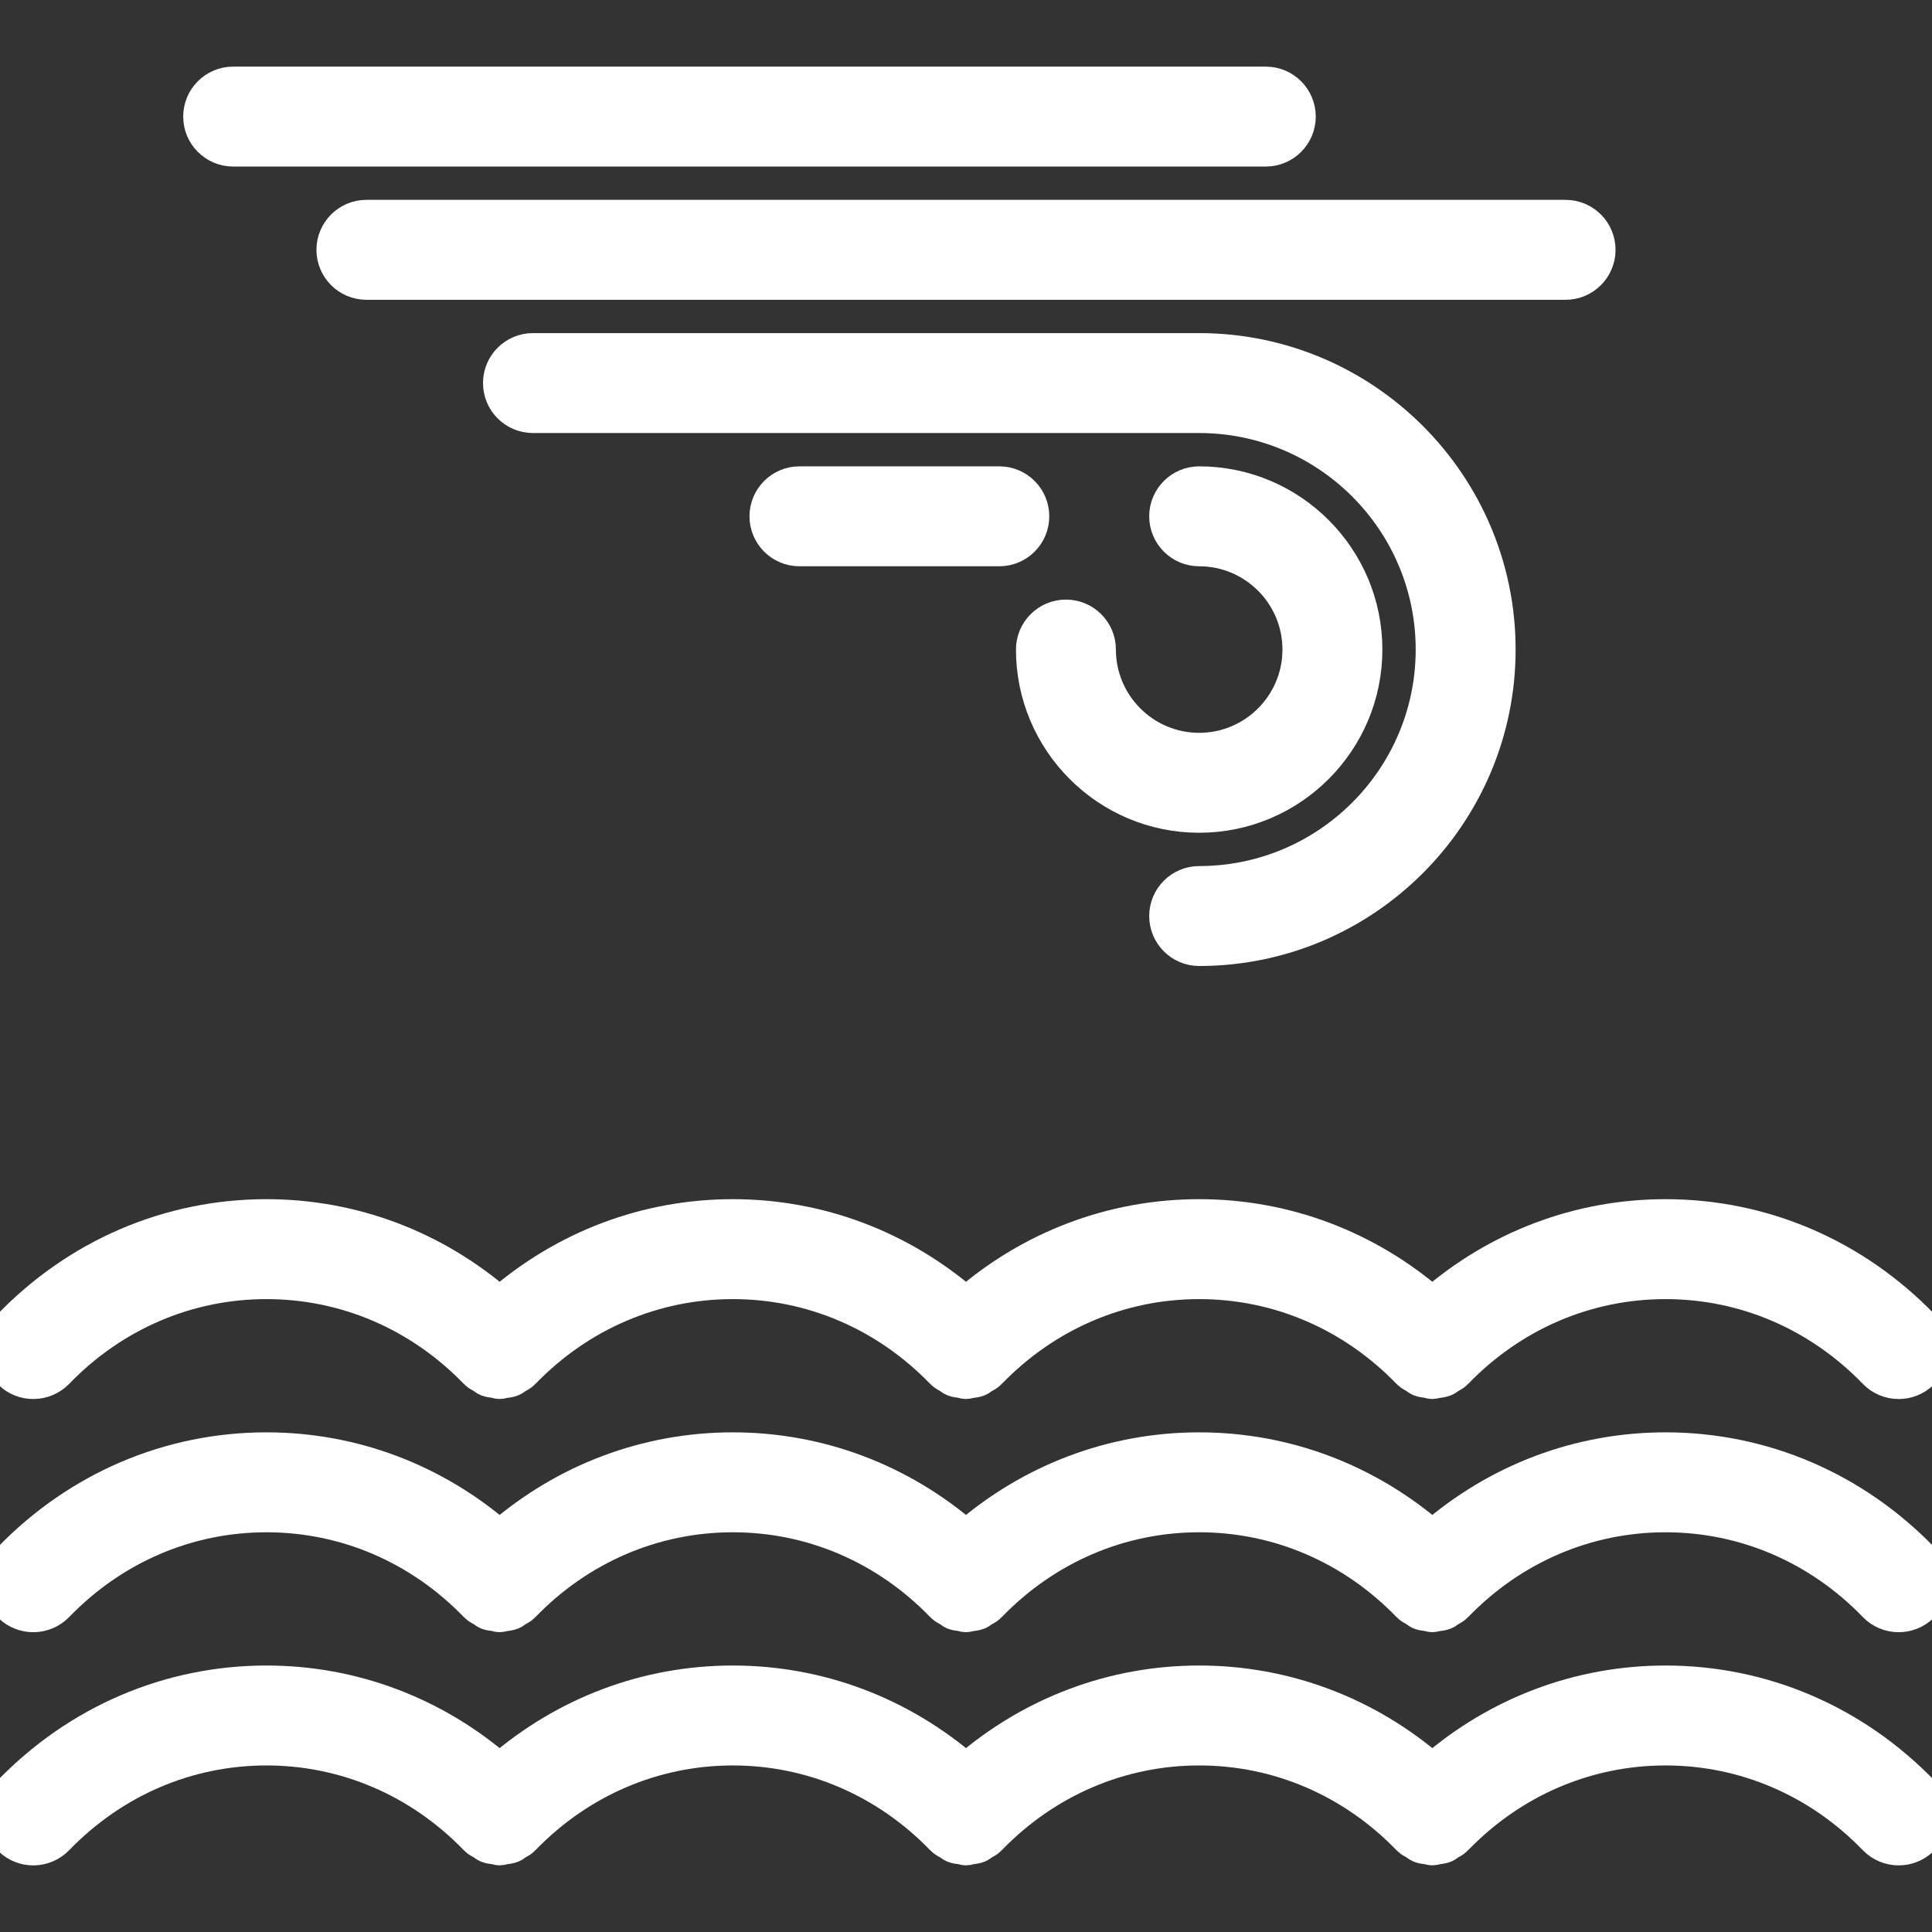 <svg fill="#ffffff" height="200px" width="200px" version="1.1" id="Capa_1" xmlns="http://www.w3.org/2000/svg" xmlns:xlink="http://www.w3.org/1999/xlink" viewBox="0 0 58 58" xml:space="preserve" stroke="#ffffff"><rect x="0" y="0" width="58" height="58" fill="#333333" stroke="none"/><g id="SVGRepo_bgCarrier" stroke-width="0"></g><g id="SVGRepo_tracerCarrier" stroke-linecap="round" stroke-linejoin="round"></g><g id="SVGRepo_iconCarrier"> <g> <path d="M1.719,41.195C3.4,39.457,5.631,38.5,8,38.5s4.6,0.957,6.281,2.695c0.004,0.004,0.01,0.005,0.014,0.009 c0.004,0.004,0.005,0.01,0.01,0.014c0.054,0.052,0.12,0.078,0.181,0.116c0.048,0.03,0.091,0.071,0.143,0.091 c0.07,0.028,0.144,0.032,0.217,0.043C14.898,41.477,14.947,41.5,15,41.5c0.003,0,0.006-0.002,0.009-0.002 c0.042,0,0.081-0.018,0.123-0.023c0.084-0.011,0.168-0.02,0.248-0.053c0.047-0.019,0.085-0.057,0.129-0.083 c0.063-0.038,0.131-0.067,0.186-0.12c0.004-0.004,0.005-0.01,0.01-0.014c0.004-0.004,0.01-0.005,0.014-0.01 C17.4,39.457,19.631,38.5,22,38.5s4.6,0.957,6.281,2.695c0.004,0.004,0.01,0.005,0.014,0.009c0.004,0.004,0.005,0.01,0.01,0.014 c0.054,0.052,0.12,0.078,0.181,0.116c0.048,0.03,0.091,0.071,0.143,0.091c0.07,0.028,0.144,0.032,0.217,0.043 C28.898,41.477,28.947,41.5,29,41.5c0.003,0,0.006-0.002,0.009-0.002c0.042,0,0.081-0.018,0.123-0.023 c0.084-0.011,0.168-0.02,0.248-0.053c0.047-0.019,0.085-0.057,0.129-0.083c0.063-0.038,0.131-0.067,0.186-0.12 c0.004-0.004,0.005-0.01,0.01-0.014c0.004-0.004,0.01-0.005,0.014-0.01C31.4,39.457,33.631,38.5,36,38.5s4.6,0.957,6.281,2.695 c0.004,0.004,0.01,0.005,0.014,0.009c0.004,0.004,0.005,0.01,0.01,0.014c0.054,0.052,0.12,0.078,0.181,0.116 c0.048,0.03,0.091,0.071,0.143,0.091c0.07,0.028,0.144,0.032,0.217,0.043C42.898,41.477,42.947,41.5,43,41.5 c0.003,0,0.006-0.002,0.009-0.002c0.042,0,0.081-0.018,0.123-0.023c0.084-0.011,0.168-0.02,0.248-0.053 c0.047-0.019,0.085-0.057,0.129-0.083c0.063-0.038,0.131-0.067,0.186-0.12c0.004-0.004,0.005-0.01,0.01-0.014 c0.004-0.004,0.01-0.005,0.014-0.01C45.4,39.457,47.631,38.5,50,38.5s4.6,0.957,6.281,2.695C56.477,41.398,56.739,41.5,57,41.5 c0.25,0,0.501-0.093,0.695-0.281c0.397-0.384,0.407-1.017,0.023-1.414C55.657,37.674,52.916,36.5,50,36.5 c-2.59,0-5.04,0.93-7,2.631c-1.96-1.7-4.41-2.631-7-2.631s-5.04,0.93-7,2.631c-1.96-1.7-4.41-2.631-7-2.631s-5.04,0.93-7,2.631 c-1.96-1.7-4.41-2.631-7-2.631c-2.916,0-5.657,1.174-7.719,3.305c-0.384,0.397-0.374,1.03,0.023,1.414 C0.701,41.602,1.334,41.591,1.719,41.195z"></path> <path d="M50,43.5c-2.59,0-5.04,0.93-7,2.631c-1.96-1.7-4.41-2.631-7-2.631s-5.04,0.93-7,2.631c-1.96-1.7-4.41-2.631-7-2.631 s-5.04,0.93-7,2.631c-1.96-1.7-4.41-2.631-7-2.631c-2.916,0-5.657,1.174-7.719,3.305c-0.384,0.397-0.374,1.03,0.023,1.414 c0.396,0.383,1.029,0.373,1.414-0.023C3.4,46.457,5.631,45.5,8,45.5s4.6,0.957,6.281,2.695c0.004,0.004,0.01,0.005,0.014,0.009 c0.004,0.004,0.005,0.01,0.01,0.014c0.053,0.051,0.119,0.078,0.179,0.115c0.049,0.03,0.092,0.072,0.145,0.093 c0.069,0.028,0.142,0.031,0.214,0.043C14.896,48.477,14.946,48.5,15,48.5c0.003,0,0.006-0.002,0.009-0.002 c0.043,0,0.083-0.018,0.126-0.024c0.083-0.011,0.166-0.019,0.245-0.052c0.048-0.02,0.087-0.058,0.132-0.085 c0.062-0.038,0.129-0.066,0.183-0.118c0.004-0.004,0.005-0.01,0.01-0.014c0.004-0.004,0.01-0.005,0.014-0.01 C17.4,46.457,19.631,45.5,22,45.5s4.6,0.957,6.281,2.695c0.004,0.004,0.01,0.005,0.014,0.009c0.004,0.004,0.005,0.01,0.01,0.014 c0.053,0.051,0.119,0.078,0.179,0.115c0.049,0.03,0.092,0.072,0.145,0.093c0.069,0.028,0.142,0.031,0.214,0.043 C28.896,48.477,28.946,48.5,29,48.5c0.003,0,0.006-0.002,0.009-0.002c0.043,0,0.083-0.018,0.126-0.024 c0.083-0.011,0.166-0.019,0.245-0.052c0.048-0.02,0.087-0.058,0.132-0.085c0.062-0.038,0.129-0.066,0.183-0.118 c0.004-0.004,0.005-0.01,0.01-0.014c0.004-0.004,0.01-0.005,0.014-0.01C31.4,46.457,33.631,45.5,36,45.5s4.6,0.957,6.281,2.695 c0.004,0.004,0.01,0.005,0.014,0.009c0.004,0.004,0.005,0.01,0.01,0.014c0.053,0.051,0.119,0.078,0.179,0.115 c0.049,0.03,0.092,0.072,0.145,0.093c0.069,0.028,0.142,0.031,0.214,0.043C42.896,48.477,42.946,48.5,43,48.5 c0.003,0,0.006-0.002,0.009-0.002c0.043,0,0.083-0.018,0.126-0.024c0.083-0.011,0.166-0.019,0.245-0.052 c0.048-0.02,0.087-0.058,0.132-0.085c0.062-0.038,0.129-0.066,0.183-0.118c0.004-0.004,0.005-0.01,0.01-0.014 c0.004-0.004,0.01-0.005,0.014-0.01C45.4,46.457,47.631,45.5,50,45.5s4.6,0.957,6.281,2.695C56.477,48.398,56.739,48.5,57,48.5 c0.25,0,0.501-0.093,0.695-0.281c0.397-0.384,0.407-1.017,0.023-1.414C55.657,44.674,52.916,43.5,50,43.5z"></path> <path d="M50,50.5c-2.59,0-5.04,0.93-7,2.631c-1.96-1.7-4.41-2.631-7-2.631s-5.04,0.93-7,2.631c-1.96-1.7-4.41-2.631-7-2.631 s-5.04,0.93-7,2.631c-1.96-1.7-4.41-2.631-7-2.631c-2.916,0-5.657,1.174-7.719,3.305c-0.384,0.397-0.374,1.03,0.023,1.414 c0.396,0.384,1.029,0.374,1.414-0.023C3.4,53.457,5.631,52.5,8,52.5s4.6,0.957,6.281,2.695c0.004,0.004,0.01,0.005,0.014,0.009 c0.004,0.004,0.005,0.01,0.01,0.014c0.054,0.052,0.121,0.079,0.183,0.117c0.048,0.029,0.09,0.07,0.141,0.09 c0.074,0.03,0.152,0.034,0.229,0.046C14.906,55.479,14.951,55.5,15,55.5c0.003,0,0.005-0.002,0.008-0.002 c0.048,0,0.094-0.02,0.142-0.027c0.078-0.012,0.156-0.018,0.229-0.049c0.049-0.02,0.09-0.06,0.136-0.088 c0.061-0.037,0.126-0.064,0.179-0.116c0.004-0.004,0.005-0.01,0.01-0.014c0.004-0.004,0.01-0.005,0.014-0.01 C17.4,53.457,19.631,52.5,22,52.5s4.6,0.957,6.281,2.695c0.004,0.004,0.01,0.005,0.014,0.009c0.004,0.004,0.005,0.01,0.01,0.014 c0.054,0.052,0.121,0.079,0.183,0.117c0.048,0.029,0.09,0.07,0.141,0.09c0.074,0.03,0.152,0.034,0.229,0.046 C28.906,55.479,28.951,55.5,29,55.5c0.003,0,0.005-0.002,0.008-0.002c0.048,0,0.094-0.02,0.142-0.027 c0.078-0.012,0.156-0.018,0.229-0.049c0.049-0.02,0.09-0.06,0.136-0.088c0.061-0.037,0.126-0.064,0.179-0.116 c0.004-0.004,0.005-0.01,0.01-0.014c0.004-0.004,0.01-0.005,0.014-0.01C31.4,53.457,33.631,52.5,36,52.5s4.6,0.957,6.281,2.695 c0.004,0.004,0.01,0.005,0.014,0.009c0.004,0.004,0.005,0.01,0.01,0.014c0.054,0.052,0.121,0.079,0.183,0.117 c0.048,0.029,0.09,0.07,0.141,0.09c0.074,0.03,0.152,0.034,0.229,0.046C42.906,55.479,42.951,55.5,43,55.5 c0.003,0,0.005-0.002,0.008-0.002c0.048,0,0.094-0.02,0.142-0.027c0.078-0.012,0.156-0.018,0.229-0.049 c0.049-0.02,0.09-0.06,0.136-0.088c0.061-0.037,0.126-0.064,0.179-0.116c0.004-0.004,0.005-0.01,0.01-0.014 c0.004-0.004,0.01-0.005,0.014-0.01C45.4,53.457,47.631,52.5,50,52.5s4.6,0.957,6.281,2.695C56.477,55.398,56.739,55.5,57,55.5 c0.25,0,0.501-0.093,0.695-0.281c0.397-0.384,0.407-1.017,0.023-1.414C55.657,51.674,52.916,50.5,50,50.5z"></path> <path d="M36,28.5c4.962,0,9-4.038,9-9s-4.038-9-9-9H16c-0.552,0-1,0.448-1,1s0.448,1,1,1h20c3.86,0,7,3.14,7,7s-3.14,7-7,7 c-0.552,0-1,0.448-1,1S35.448,28.5,36,28.5z"></path> <path d="M36,24.5c2.757,0,5-2.243,5-5s-2.243-5-5-5c-0.552,0-1,0.448-1,1c0,0.552,0.448,1,1,1c1.654,0,3,1.346,3,3s-1.346,3-3,3 s-3-1.346-3-3c0-0.552-0.448-1-1-1c-0.552,0-1,0.448-1,1C31,22.257,33.243,24.5,36,24.5z"></path> <path d="M30,14.5h-6c-0.552,0-1,0.448-1,1c0,0.552,0.448,1,1,1h6c0.552,0,1-0.448,1-1C31,14.948,30.552,14.5,30,14.5z"></path> <path d="M7,4.5h31c0.552,0,1-0.448,1-1s-0.448-1-1-1H7c-0.552,0-1,0.448-1,1S6.448,4.5,7,4.5z"></path> <path d="M10,7.5c0,0.552,0.448,1,1,1h36c0.552,0,1-0.448,1-1s-0.448-1-1-1H11C10.448,6.5,10,6.948,10,7.5z"></path> </g> </g></svg>